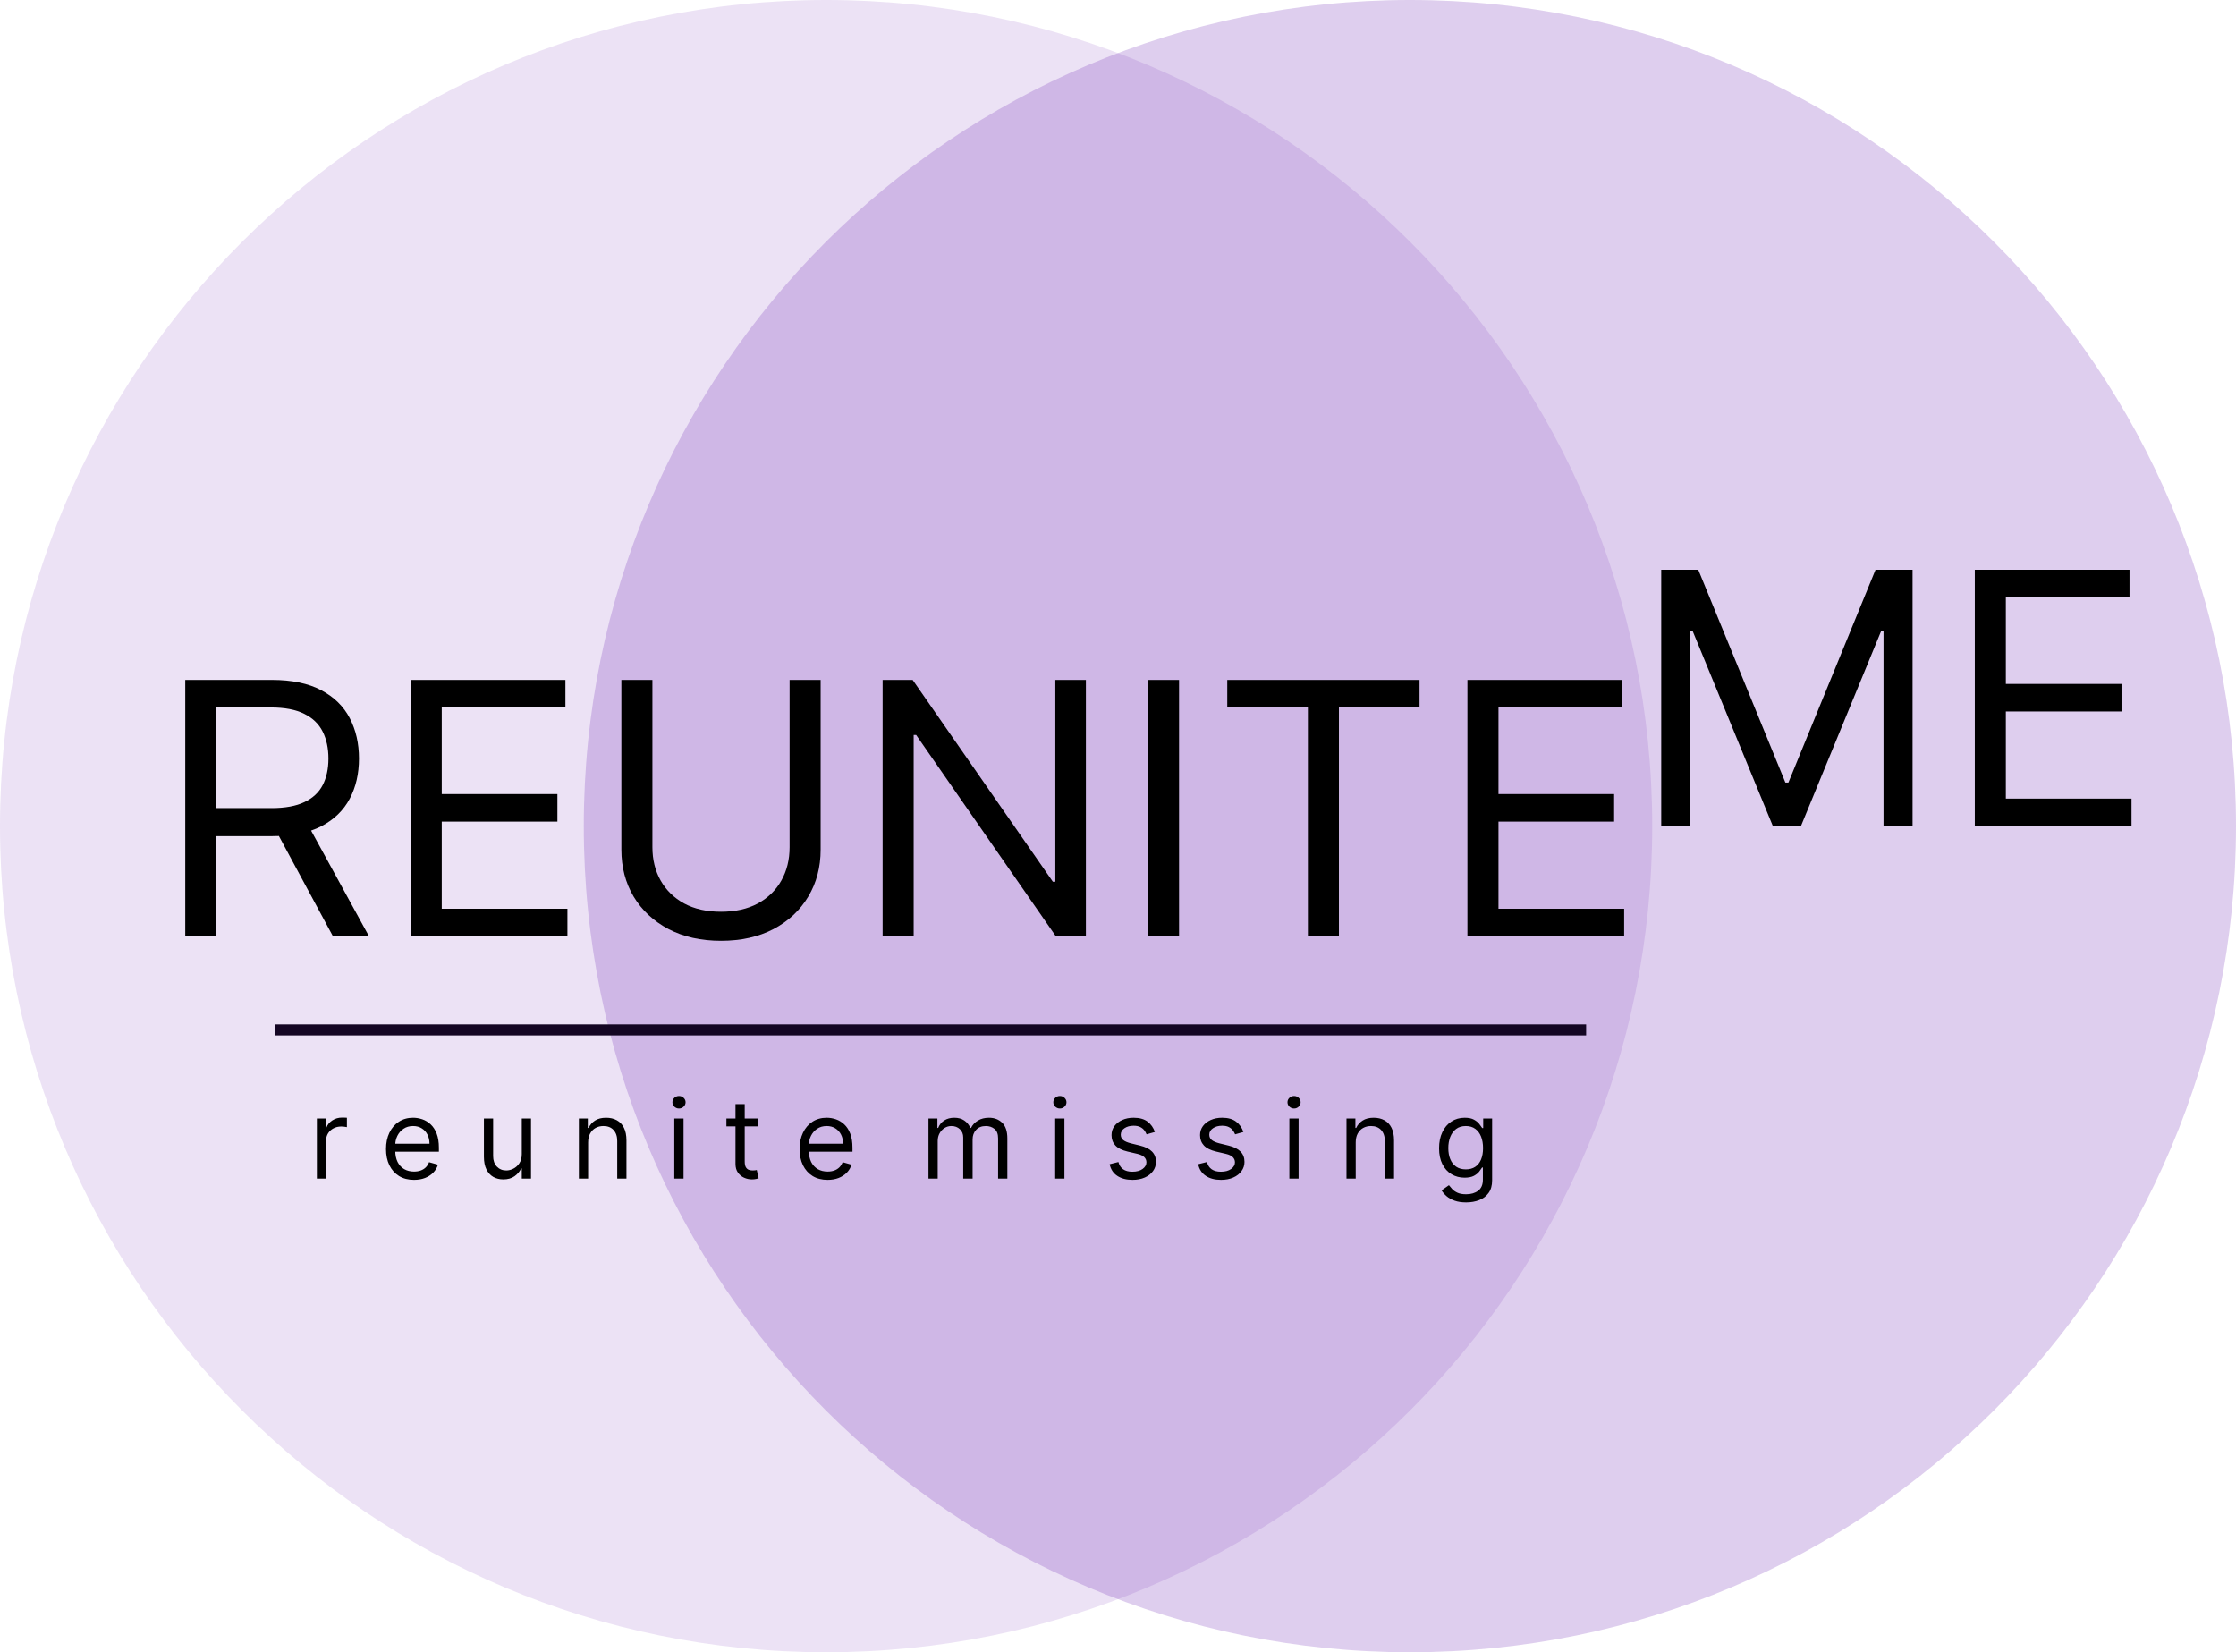 <svg width="203" height="150" viewBox="0 0 203 150" fill="none" xmlns="http://www.w3.org/2000/svg">
<path d="M75 0C116.421 0 150 33.579 150 75C150 116.421 116.421 150 75 150C33.579 150 0 116.421 0 75C0 33.579 33.579 0 75 0Z" fill="#5C0DAB" fill-opacity="0.12"/>
<path d="M128 0C169.421 3.87444e-05 203 33.579 203 75C203 116.421 169.421 150 128 150C86.579 150 53 116.421 53 75C53 33.579 86.579 0 128 0Z" fill="#5C0DAB" fill-opacity="0.2"/>
<path d="M16.818 85V61.727H24.682C26.5 61.727 27.992 62.038 29.159 62.659C30.326 63.273 31.189 64.117 31.75 65.193C32.311 66.269 32.591 67.492 32.591 68.864C32.591 70.235 32.311 71.451 31.75 72.511C31.189 73.572 30.329 74.405 29.171 75.011C28.011 75.61 26.53 75.909 24.727 75.909H18.364V73.364H24.636C25.879 73.364 26.879 73.182 27.636 72.818C28.401 72.454 28.954 71.939 29.296 71.273C29.644 70.599 29.818 69.796 29.818 68.864C29.818 67.932 29.644 67.117 29.296 66.421C28.947 65.724 28.39 65.186 27.625 64.807C26.86 64.421 25.849 64.227 24.591 64.227H19.636V85H16.818ZM27.773 74.546L33.5 85H30.227L24.591 74.546H27.773ZM37.287 85V61.727H51.332V64.227H40.105V72.091H50.605V74.591H40.105V82.5H51.514V85H37.287ZM71.685 61.727H74.503V77.136C74.503 78.727 74.128 80.148 73.378 81.398C72.635 82.64 71.586 83.621 70.23 84.341C68.874 85.053 67.283 85.409 65.457 85.409C63.632 85.409 62.041 85.053 60.685 84.341C59.329 83.621 58.276 82.64 57.526 81.398C56.783 80.148 56.412 78.727 56.412 77.136V61.727H59.23V76.909C59.23 78.046 59.48 79.057 59.98 79.943C60.48 80.822 61.192 81.515 62.117 82.023C63.048 82.523 64.162 82.773 65.457 82.773C66.753 82.773 67.867 82.523 68.798 82.023C69.73 81.515 70.442 80.822 70.935 79.943C71.435 79.057 71.685 78.046 71.685 76.909V61.727ZM98.585 61.727V85H95.858L83.176 66.727H82.949V85H80.131V61.727H82.858L95.585 80.046H95.812V61.727H98.585ZM107.043 61.727V85H104.224V61.727H107.043ZM111.42 64.227V61.727H128.875V64.227H121.557V85H118.739V64.227H111.42ZM133.224 85V61.727H147.27V64.227H136.043V72.091H146.543V74.591H136.043V82.5H147.452V85H133.224Z" fill="black"/>
<path d="M150.818 51.727H154.182L162.091 71.046H162.364L170.273 51.727H173.636V75H171V57.318H170.773L163.5 75H160.955L153.682 57.318H153.455V75H150.818V51.727ZM179.287 75V51.727H193.332V54.227H182.105V62.091H192.605V64.591H182.105V72.5H193.514V75H179.287Z" fill="black"/>
<path d="M28.767 107V101.545H29.577V102.369H29.634C29.733 102.099 29.913 101.88 30.173 101.712C30.434 101.544 30.727 101.46 31.054 101.46C31.116 101.46 31.192 101.461 31.285 101.464C31.377 101.466 31.447 101.47 31.494 101.474V102.327C31.466 102.32 31.401 102.309 31.299 102.295C31.2 102.278 31.094 102.27 30.983 102.27C30.718 102.27 30.481 102.326 30.273 102.437C30.067 102.546 29.903 102.697 29.783 102.891C29.664 103.083 29.605 103.302 29.605 103.548V107H28.767ZM37.587 107.114C37.062 107.114 36.608 106.998 36.227 106.766C35.848 106.531 35.556 106.205 35.35 105.786C35.146 105.364 35.045 104.874 35.045 104.315C35.045 103.757 35.146 103.264 35.35 102.838C35.556 102.41 35.842 102.076 36.209 101.837C36.579 101.595 37.01 101.474 37.502 101.474C37.786 101.474 38.067 101.522 38.344 101.616C38.621 101.711 38.873 101.865 39.1 102.078C39.327 102.289 39.508 102.568 39.643 102.916C39.778 103.264 39.846 103.693 39.846 104.202V104.557H35.641V103.832H38.993C38.993 103.525 38.932 103.25 38.809 103.009C38.688 102.767 38.515 102.576 38.29 102.437C38.068 102.297 37.805 102.227 37.502 102.227C37.168 102.227 36.879 102.31 36.636 102.476C36.394 102.639 36.208 102.852 36.078 103.115C35.948 103.378 35.883 103.66 35.883 103.96V104.443C35.883 104.855 35.954 105.204 36.096 105.491C36.24 105.775 36.44 105.991 36.696 106.141C36.952 106.287 37.249 106.361 37.587 106.361C37.807 106.361 38.006 106.33 38.184 106.268C38.364 106.205 38.519 106.11 38.649 105.984C38.779 105.857 38.88 105.698 38.951 105.509L39.761 105.736C39.675 106.01 39.532 106.252 39.331 106.46C39.13 106.666 38.881 106.827 38.585 106.943C38.289 107.057 37.956 107.114 37.587 107.114ZM47.371 104.77V101.545H48.209V107H47.371V106.077H47.314C47.186 106.354 46.987 106.589 46.717 106.783C46.447 106.975 46.106 107.071 45.694 107.071C45.353 107.071 45.05 106.996 44.785 106.847C44.52 106.696 44.312 106.469 44.16 106.165C44.009 105.86 43.933 105.475 43.933 105.011V101.545H44.771V104.955C44.771 105.352 44.882 105.67 45.105 105.906C45.33 106.143 45.616 106.261 45.964 106.261C46.173 106.261 46.385 106.208 46.6 106.102C46.818 105.995 47 105.832 47.147 105.612C47.296 105.391 47.371 105.111 47.371 104.77ZM53.394 103.719V107H52.556V101.545H53.366V102.398H53.437C53.565 102.121 53.759 101.898 54.019 101.73C54.28 101.56 54.616 101.474 55.028 101.474C55.397 101.474 55.72 101.55 55.997 101.702C56.274 101.851 56.49 102.078 56.644 102.384C56.797 102.687 56.874 103.07 56.874 103.534V107H56.036V103.591C56.036 103.162 55.925 102.829 55.702 102.589C55.48 102.348 55.175 102.227 54.786 102.227C54.519 102.227 54.28 102.285 54.069 102.401C53.861 102.517 53.696 102.687 53.575 102.909C53.455 103.132 53.394 103.402 53.394 103.719ZM61.218 107V101.545H62.056V107H61.218ZM61.644 100.636C61.481 100.636 61.34 100.581 61.222 100.469C61.106 100.358 61.048 100.224 61.048 100.068C61.048 99.912 61.106 99.778 61.222 99.667C61.34 99.556 61.481 99.5 61.644 99.5C61.808 99.5 61.947 99.556 62.063 99.667C62.182 99.778 62.241 99.912 62.241 100.068C62.241 100.224 62.182 100.358 62.063 100.469C61.947 100.581 61.808 100.636 61.644 100.636ZM68.776 101.545V102.256H65.949V101.545H68.776ZM66.773 100.239H67.611V105.438C67.611 105.674 67.645 105.852 67.714 105.97C67.785 106.086 67.875 106.164 67.984 106.205C68.095 106.242 68.213 106.261 68.336 106.261C68.428 106.261 68.504 106.257 68.563 106.247C68.622 106.235 68.669 106.226 68.705 106.219L68.875 106.972C68.819 106.993 68.739 107.014 68.637 107.036C68.536 107.059 68.407 107.071 68.25 107.071C68.014 107.071 67.782 107.02 67.554 106.918C67.329 106.817 67.142 106.661 66.993 106.453C66.847 106.245 66.773 105.982 66.773 105.665V100.239ZM75.136 107.114C74.61 107.114 74.157 106.998 73.776 106.766C73.397 106.531 73.105 106.205 72.899 105.786C72.695 105.364 72.593 104.874 72.593 104.315C72.593 103.757 72.695 103.264 72.899 102.838C73.105 102.41 73.391 102.076 73.758 101.837C74.127 101.595 74.558 101.474 75.051 101.474C75.335 101.474 75.615 101.522 75.892 101.616C76.169 101.711 76.421 101.865 76.649 102.078C76.876 102.289 77.057 102.568 77.192 102.916C77.327 103.264 77.394 103.693 77.394 104.202V104.557H73.19V103.832H76.542C76.542 103.525 76.481 103.25 76.358 103.009C76.237 102.767 76.064 102.576 75.839 102.437C75.617 102.297 75.354 102.227 75.051 102.227C74.717 102.227 74.428 102.31 74.184 102.476C73.943 102.639 73.757 102.852 73.627 103.115C73.497 103.378 73.431 103.66 73.431 103.96V104.443C73.431 104.855 73.502 105.204 73.644 105.491C73.789 105.775 73.989 105.991 74.245 106.141C74.5 106.287 74.797 106.361 75.136 106.361C75.356 106.361 75.555 106.33 75.733 106.268C75.912 106.205 76.068 106.11 76.198 105.984C76.328 105.857 76.429 105.698 76.5 105.509L77.309 105.736C77.224 106.01 77.081 106.252 76.88 106.46C76.678 106.666 76.43 106.827 76.134 106.943C75.838 107.057 75.505 107.114 75.136 107.114ZM84.294 107V101.545H85.104V102.398H85.175C85.289 102.107 85.472 101.88 85.725 101.719C85.979 101.556 86.283 101.474 86.638 101.474C86.998 101.474 87.297 101.556 87.537 101.719C87.778 101.88 87.966 102.107 88.101 102.398H88.158C88.298 102.116 88.507 101.892 88.787 101.727C89.066 101.558 89.401 101.474 89.791 101.474C90.279 101.474 90.678 101.627 90.988 101.933C91.298 102.236 91.454 102.708 91.454 103.349V107H90.615V103.349C90.615 102.947 90.505 102.659 90.285 102.487C90.065 102.314 89.806 102.227 89.507 102.227C89.124 102.227 88.827 102.343 88.616 102.575C88.405 102.805 88.3 103.096 88.3 103.449V107H87.448V103.264C87.448 102.954 87.347 102.704 87.146 102.515C86.945 102.323 86.686 102.227 86.368 102.227C86.15 102.227 85.947 102.285 85.757 102.401C85.57 102.517 85.419 102.678 85.303 102.884C85.189 103.088 85.132 103.323 85.132 103.591V107H84.294ZM95.798 107V101.545H96.636V107H95.798ZM96.224 100.636C96.061 100.636 95.92 100.581 95.802 100.469C95.686 100.358 95.628 100.224 95.628 100.068C95.628 99.912 95.686 99.778 95.802 99.667C95.92 99.556 96.061 99.5 96.224 99.5C96.388 99.5 96.528 99.556 96.644 99.667C96.762 99.778 96.821 99.912 96.821 100.068C96.821 100.224 96.762 100.358 96.644 100.469C96.528 100.581 96.388 100.636 96.224 100.636ZM104.847 102.767L104.095 102.98C104.047 102.855 103.977 102.733 103.885 102.614C103.795 102.494 103.672 102.394 103.516 102.316C103.36 102.238 103.16 102.199 102.916 102.199C102.582 102.199 102.304 102.276 102.081 102.43C101.861 102.581 101.751 102.774 101.751 103.009C101.751 103.217 101.827 103.381 101.978 103.502C102.13 103.623 102.366 103.723 102.688 103.804L103.498 104.003C103.986 104.121 104.349 104.302 104.588 104.546C104.827 104.788 104.947 105.099 104.947 105.48C104.947 105.793 104.857 106.072 104.677 106.318C104.499 106.564 104.251 106.759 103.931 106.901C103.612 107.043 103.24 107.114 102.816 107.114C102.26 107.114 101.799 106.993 101.435 106.751C101.07 106.51 100.839 106.157 100.742 105.693L101.538 105.494C101.614 105.788 101.757 106.008 101.968 106.155C102.181 106.302 102.459 106.375 102.802 106.375C103.193 106.375 103.503 106.292 103.732 106.126C103.964 105.958 104.08 105.757 104.08 105.523C104.08 105.333 104.014 105.175 103.882 105.047C103.749 104.917 103.545 104.82 103.271 104.756L102.362 104.543C101.862 104.424 101.495 104.241 101.261 103.992C101.029 103.741 100.913 103.428 100.913 103.051C100.913 102.743 100.999 102.471 101.172 102.234C101.347 101.998 101.585 101.812 101.886 101.677C102.189 101.542 102.532 101.474 102.916 101.474C103.455 101.474 103.879 101.593 104.187 101.83C104.497 102.066 104.717 102.379 104.847 102.767ZM112.885 102.767L112.132 102.98C112.084 102.855 112.015 102.733 111.922 102.614C111.832 102.494 111.709 102.394 111.553 102.316C111.397 102.238 111.197 102.199 110.953 102.199C110.619 102.199 110.341 102.276 110.118 102.43C109.898 102.581 109.788 102.774 109.788 103.009C109.788 103.217 109.864 103.381 110.015 103.502C110.167 103.623 110.404 103.723 110.725 103.804L111.535 104.003C112.023 104.121 112.386 104.302 112.625 104.546C112.864 104.788 112.984 105.099 112.984 105.48C112.984 105.793 112.894 106.072 112.714 106.318C112.537 106.564 112.288 106.759 111.968 106.901C111.649 107.043 111.277 107.114 110.853 107.114C110.297 107.114 109.837 106.993 109.472 106.751C109.107 106.51 108.877 106.157 108.779 105.693L109.575 105.494C109.651 105.788 109.794 106.008 110.005 106.155C110.218 106.302 110.496 106.375 110.839 106.375C111.23 106.375 111.54 106.292 111.77 106.126C112.002 105.958 112.118 105.757 112.118 105.523C112.118 105.333 112.051 105.175 111.919 105.047C111.786 104.917 111.583 104.82 111.308 104.756L110.399 104.543C109.899 104.424 109.532 104.241 109.298 103.992C109.066 103.741 108.95 103.428 108.95 103.051C108.95 102.743 109.036 102.471 109.209 102.234C109.384 101.998 109.622 101.812 109.923 101.677C110.226 101.542 110.569 101.474 110.953 101.474C111.493 101.474 111.916 101.593 112.224 101.83C112.534 102.066 112.754 102.379 112.885 102.767ZM117.058 107V101.545H117.896V107H117.058ZM117.484 100.636C117.321 100.636 117.18 100.581 117.062 100.469C116.946 100.358 116.888 100.224 116.888 100.068C116.888 99.912 116.946 99.778 117.062 99.667C117.18 99.556 117.321 99.5 117.484 99.5C117.648 99.5 117.787 99.556 117.903 99.667C118.022 99.778 118.081 99.912 118.081 100.068C118.081 100.224 118.022 100.358 117.903 100.469C117.787 100.581 117.648 100.636 117.484 100.636ZM123.082 103.719V107H122.244V101.545H123.053V102.398H123.124C123.252 102.121 123.446 101.898 123.707 101.73C123.967 101.56 124.303 101.474 124.715 101.474C125.085 101.474 125.408 101.55 125.685 101.702C125.962 101.851 126.177 102.078 126.331 102.384C126.485 102.687 126.562 103.07 126.562 103.534V107H125.724V103.591C125.724 103.162 125.612 102.829 125.39 102.589C125.167 102.348 124.862 102.227 124.474 102.227C124.206 102.227 123.967 102.285 123.756 102.401C123.548 102.517 123.384 102.687 123.263 102.909C123.142 103.132 123.082 103.402 123.082 103.719ZM133.107 109.159C132.703 109.159 132.355 109.107 132.063 109.003C131.772 108.901 131.53 108.766 131.335 108.598C131.144 108.432 130.991 108.255 130.877 108.065L131.545 107.597C131.621 107.696 131.717 107.81 131.833 107.938C131.949 108.068 132.107 108.18 132.308 108.275C132.512 108.372 132.778 108.42 133.107 108.42C133.548 108.42 133.911 108.314 134.198 108.101C134.484 107.888 134.627 107.554 134.627 107.099V105.991H134.556C134.495 106.091 134.407 106.214 134.294 106.361C134.182 106.505 134.021 106.634 133.811 106.748C133.602 106.859 133.32 106.915 132.965 106.915C132.525 106.915 132.13 106.811 131.779 106.602C131.431 106.394 131.155 106.091 130.952 105.693C130.751 105.295 130.65 104.812 130.65 104.244C130.65 103.686 130.748 103.199 130.945 102.785C131.141 102.368 131.415 102.046 131.765 101.819C132.115 101.589 132.52 101.474 132.98 101.474C133.335 101.474 133.616 101.534 133.825 101.652C134.035 101.768 134.196 101.901 134.308 102.05C134.421 102.196 134.509 102.317 134.57 102.412H134.656V101.545H135.465V107.156C135.465 107.625 135.359 108.006 135.146 108.3C134.935 108.596 134.651 108.812 134.294 108.95C133.938 109.089 133.543 109.159 133.107 109.159ZM133.079 106.162C133.415 106.162 133.699 106.085 133.931 105.931C134.163 105.777 134.34 105.556 134.46 105.267C134.581 104.978 134.642 104.633 134.642 104.23C134.642 103.837 134.582 103.49 134.464 103.19C134.346 102.889 134.17 102.653 133.938 102.483C133.706 102.312 133.42 102.227 133.079 102.227C132.724 102.227 132.428 102.317 132.191 102.497C131.957 102.677 131.78 102.919 131.662 103.222C131.546 103.525 131.488 103.861 131.488 104.23C131.488 104.609 131.547 104.944 131.666 105.235C131.786 105.524 131.964 105.751 132.198 105.917C132.435 106.08 132.729 106.162 133.079 106.162Z" fill="black"/>
<line x1="25" y1="93.5" x2="144" y2="93.5" stroke="#140623"/>
</svg>
